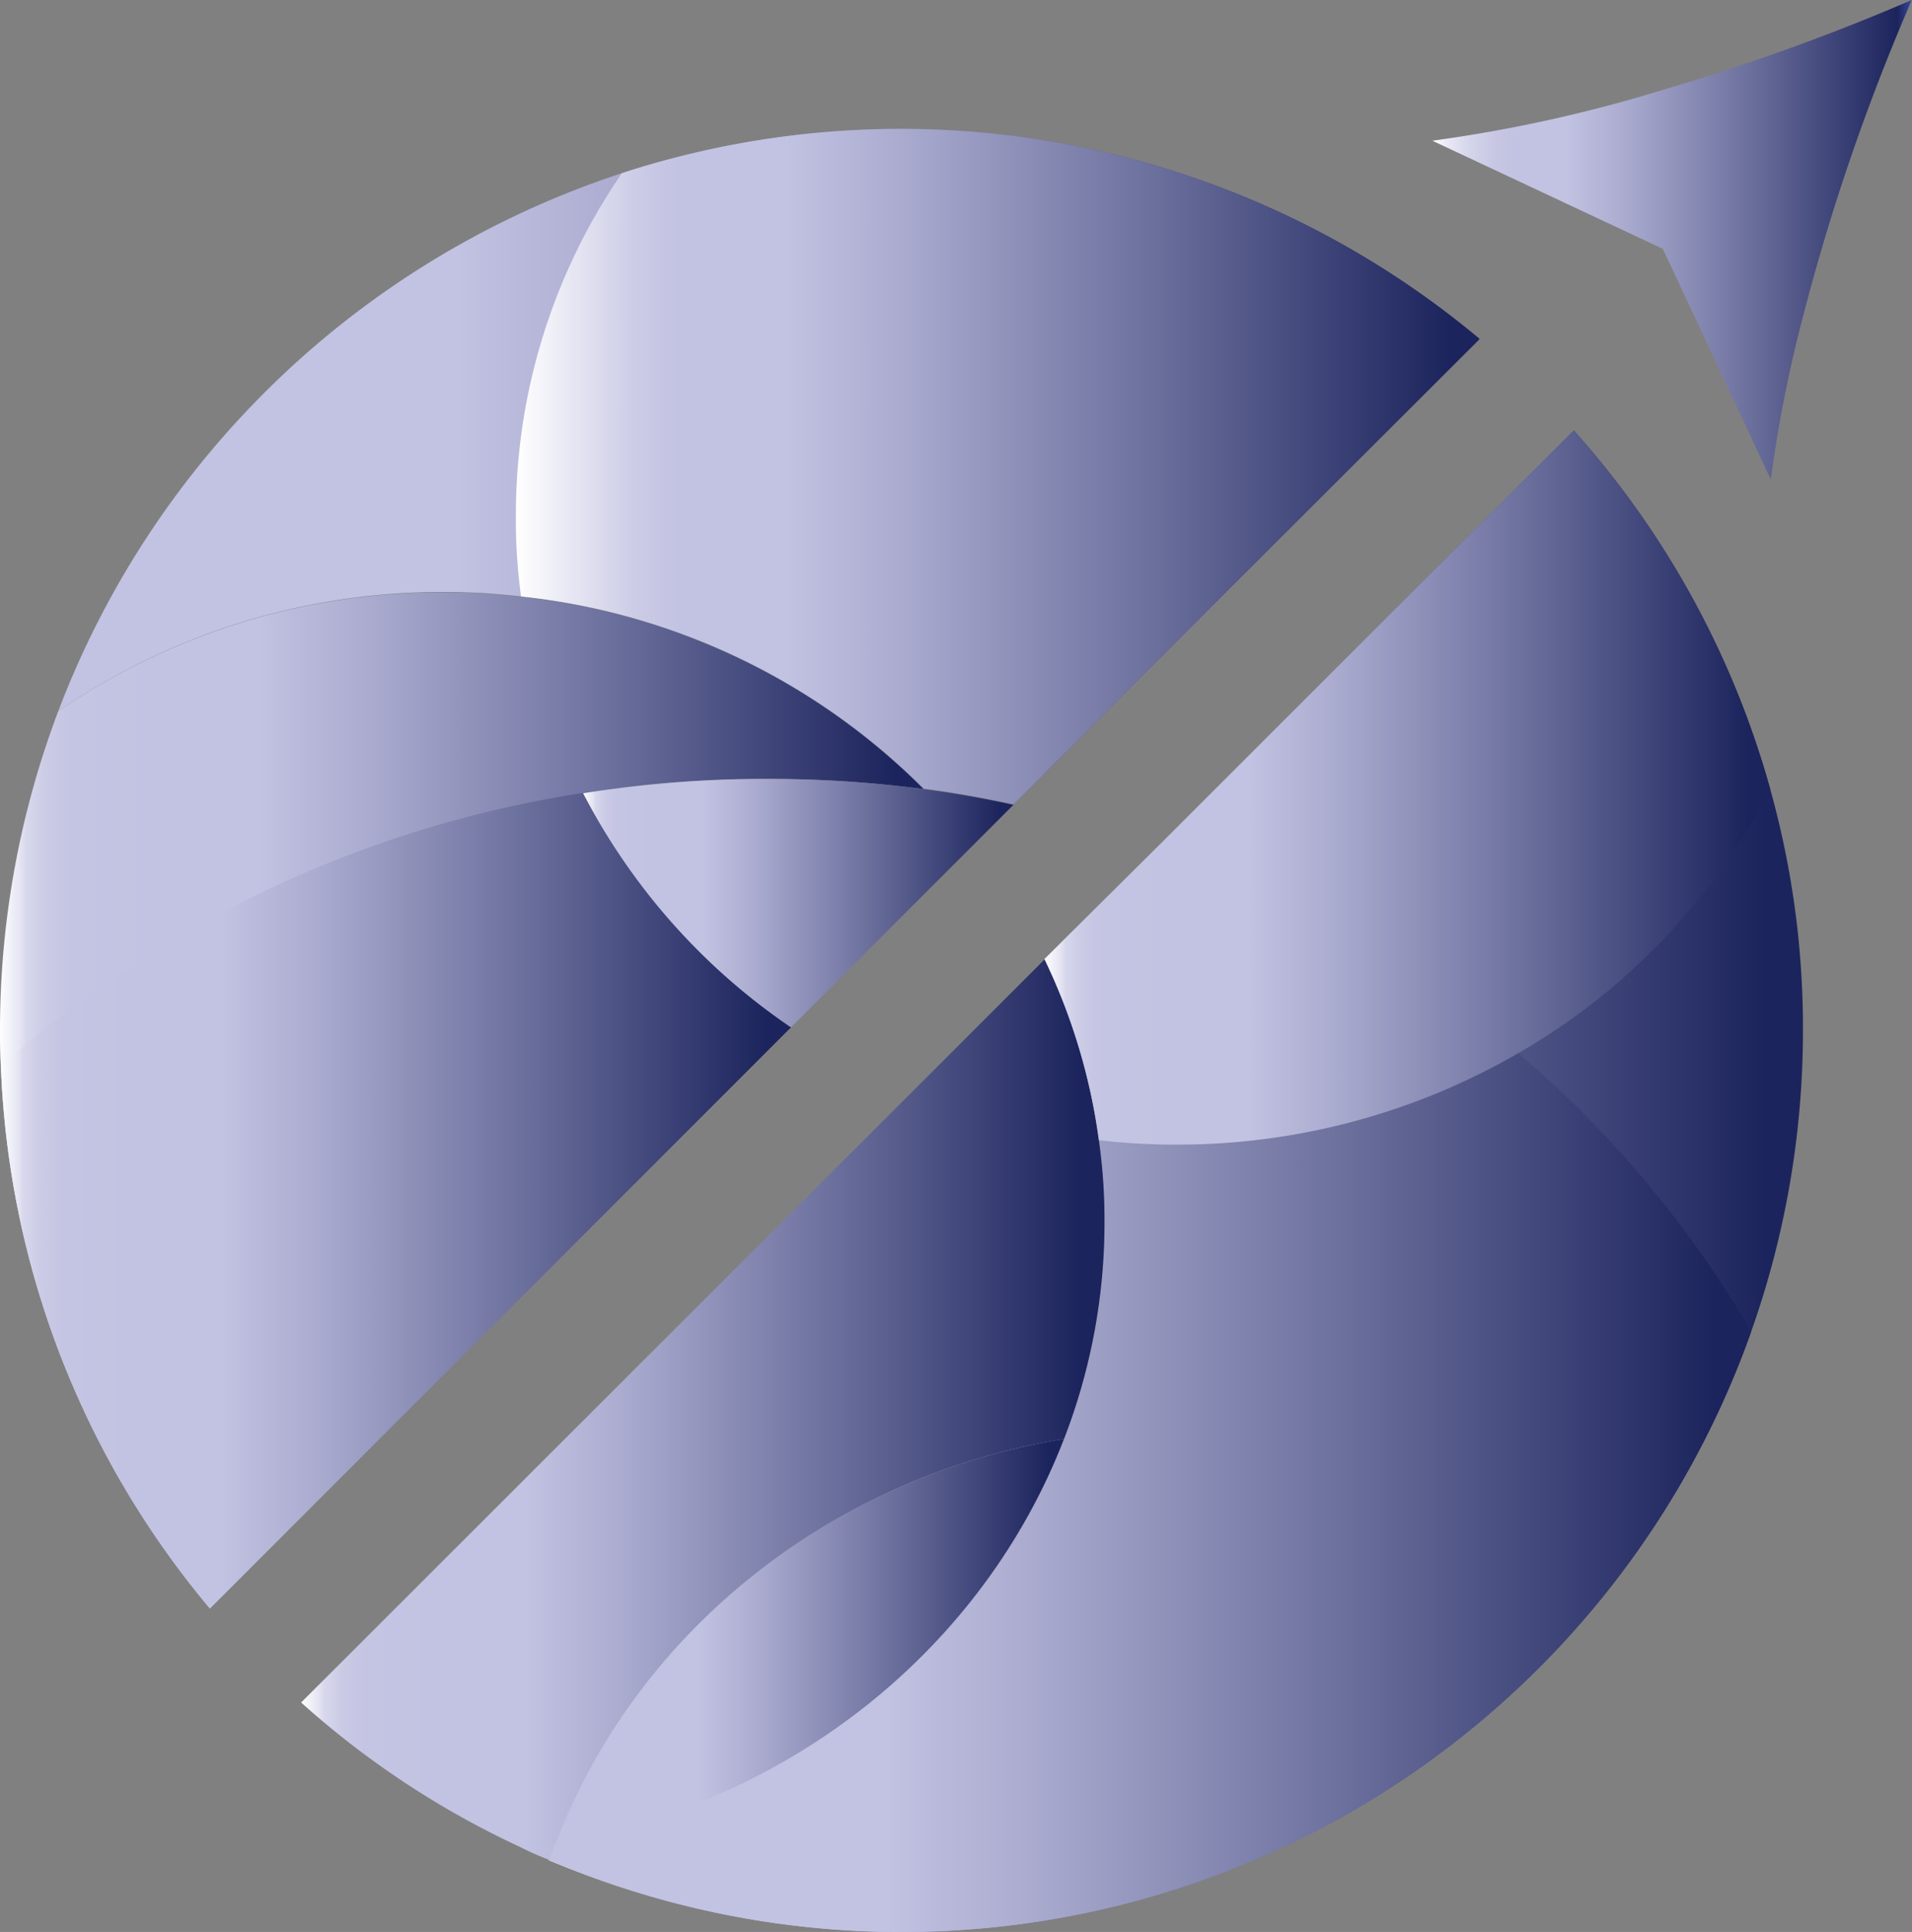 <svg xmlns="http://www.w3.org/2000/svg" xmlns:xlink="http://www.w3.org/1999/xlink" viewBox="0 0 189.02 190.98"><rect x="0" y="0" width="189.02" height="190.98" fill="#808080" stroke="none"/><defs><style>.cls-1{fill:url(#linear-gradient);}.cls-2{fill:url(#linear-gradient-2);}.cls-3{fill:url(#linear-gradient-3);}.cls-4{fill:url(#linear-gradient-4);}.cls-5{fill:url(#linear-gradient-5);}.cls-6{fill:url(#linear-gradient-6);}.cls-7{fill:url(#linear-gradient-7);}.cls-8{fill:url(#linear-gradient-8);}.cls-9{fill:url(#linear-gradient-9);}.cls-10{fill:url(#linear-gradient-10);}.cls-11{fill:url(#linear-gradient-11);}.cls-12{fill:url(#linear-gradient-12);}.cls-13{fill:url(#linear-gradient-13);}.cls-14{fill:url(#linear-gradient-14);}</style><linearGradient id="linear-gradient" x1="141.6" y1="23.71" x2="189.02" y2="23.71" gradientUnits="userSpaceOnUse"><stop offset="0" stop-color="#fff"/><stop offset="0.03" stop-color="#eaeaf5"/><stop offset="0.08" stop-color="#d4d4eb"/><stop offset="0.13" stop-color="#c7c7e4"/><stop offset="0.17" stop-color="#c2c2e2"/><stop offset="0.28" stop-color="#c2c2e2"/><stop offset="0.4" stop-color="#aaabcf"/><stop offset="0.66" stop-color="#6c709d"/><stop offset="0.97" stop-color="#1c245d"/><stop offset="1" stop-color="#364ba0"/><stop offset="1" stop-color="#18215c"/></linearGradient><linearGradient id="linear-gradient-2" x1="0.09" y1="118.69" x2="78.19" y2="118.69" gradientUnits="userSpaceOnUse"><stop offset="0" stop-color="#c2c2e2"/><stop offset="0.28" stop-color="#c2c2e2"/><stop offset="0.4" stop-color="#aaabcf"/><stop offset="0.66" stop-color="#6c709d"/><stop offset="0.97" stop-color="#1c245d"/></linearGradient><linearGradient id="linear-gradient-3" x1="5.76" y1="46.15" x2="146.27" y2="46.15" gradientUnits="userSpaceOnUse"><stop offset="0.17" stop-color="#c2c2e2"/><stop offset="0.28" stop-color="#c2c2e2"/><stop offset="0.4" stop-color="#aaabcf"/><stop offset="0.66" stop-color="#6c709d"/><stop offset="0.97" stop-color="#1c245d"/></linearGradient><linearGradient id="linear-gradient-4" x1="54.29" y1="116.76" x2="178.24" y2="116.76" gradientUnits="userSpaceOnUse"><stop offset="0" stop-color="#fff"/><stop offset="0" stop-color="#fdfdfe"/><stop offset="0.02" stop-color="#e7e7f4"/><stop offset="0.03" stop-color="#d6d6ec"/><stop offset="0.05" stop-color="#cbcbe6"/><stop offset="0.08" stop-color="#c4c4e3"/><stop offset="0.17" stop-color="#c2c2e2"/><stop offset="0.28" stop-color="#c2c2e2"/><stop offset="0.4" stop-color="#aaabcf"/><stop offset="0.66" stop-color="#6c709d"/><stop offset="0.97" stop-color="#1c245d"/></linearGradient><linearGradient id="linear-gradient-5" x1="54.29" y1="166.15" x2="159.24" y2="166.15" xlink:href="#linear-gradient-4"/><linearGradient id="linear-gradient-6" x1="0.09" y1="118.69" x2="78.19" y2="118.69" xlink:href="#linear-gradient-3"/><linearGradient id="linear-gradient-7" x1="54.29" y1="137.29" x2="173.12" y2="137.29" xlink:href="#linear-gradient-3"/><linearGradient id="linear-gradient-8" x1="0" y1="81.97" x2="91.31" y2="81.97" xlink:href="#linear-gradient-4"/><linearGradient id="linear-gradient-9" x1="0.09" y1="118.69" x2="78.19" y2="118.69" xlink:href="#linear-gradient-4"/><linearGradient id="linear-gradient-10" x1="54.96" y1="162.17" x2="105.19" y2="162.17" xlink:href="#linear-gradient-3"/><linearGradient id="linear-gradient-11" x1="57.65" y1="89.26" x2="100.19" y2="89.26" xlink:href="#linear-gradient-4"/><linearGradient id="linear-gradient-12" x1="50.96" y1="46.15" x2="146.27" y2="46.15" gradientUnits="userSpaceOnUse"><stop offset="0" stop-color="#fff"/><stop offset="0.05" stop-color="#eaeaf5"/><stop offset="0.12" stop-color="#cdcde7"/><stop offset="0.17" stop-color="#c2c2e2"/><stop offset="0.28" stop-color="#c2c2e2"/><stop offset="0.4" stop-color="#aaabcf"/><stop offset="0.66" stop-color="#6c709d"/><stop offset="0.97" stop-color="#1c245d"/></linearGradient><linearGradient id="linear-gradient-13" x1="29.77" y1="139.36" x2="109.19" y2="139.36" xlink:href="#linear-gradient-4"/><linearGradient id="linear-gradient-14" x1="103.26" y1="77.87" x2="174.99" y2="77.87" xlink:href="#linear-gradient-4"/></defs><title>Logo 1x</title><g id="Layer_2" data-name="Layer 2"><g id="Logo"><g id="ArrowHead"><path class="cls-1" d="M189,0a211.48,211.48,0,0,0-10.81,31.5v0a130.36,130.36,0,0,0-3.13,15.9L164.39,24.6,141.6,13.91a142.73,142.73,0,0,0,22.7-5A219,219,0,0,0,189,0Z"/></g><g id="Circle"><path class="cls-2" d="M78.19,101.54,20.75,159A88.47,88.47,0,0,1,.09,105.39a112.43,112.43,0,0,1,57.56-27A63,63,0,0,0,78.19,101.54Z"/><path class="cls-3" d="M146.27,33.51l-46.08,46c-2.92-.64-5.87-1.17-8.88-1.55a66,66,0,0,0-39.8-19,65.11,65.11,0,0,0-7.6-.44A67,67,0,0,0,5.76,70.3,89.35,89.35,0,0,1,61.48,17.12a89.11,89.11,0,0,1,84.79,16.39Z"/><path class="cls-4" d="M178.24,101.86a89.09,89.09,0,0,1-123.95,82c.2-.61.44-1.2.67-1.78,7.92-20.63,27-36.11,50.23-39.85a59.16,59.16,0,0,0,4-21.48,55.83,55.83,0,0,0-.56-8,59.44,59.44,0,0,0-5.38-17.91L114.54,83.6l41.05-41.05A88.82,88.82,0,0,1,175,78,87.6,87.6,0,0,1,178.24,101.86Z"/><path class="cls-5" d="M159.24,156.79a89,89,0,0,1-105,27.09c.2-.61.44-1.2.67-1.78,7.92-20.63,27-36.11,50.23-39.85a64.93,64.93,0,0,1,11-.91A66.81,66.81,0,0,1,159.24,156.79Z"/><path class="cls-6" d="M78.19,101.54,20.75,159A88.47,88.47,0,0,1,.09,105.39a112.43,112.43,0,0,1,57.56-27A63,63,0,0,0,78.19,101.54Z"/><path class="cls-7" d="M173.12,131.63A89.09,89.09,0,0,1,54.29,183.88c.2-.61.44-1.2.67-1.78,7.92-20.63,27-36.11,50.23-39.85a59.16,59.16,0,0,0,4-21.48,55.83,55.83,0,0,0-.56-8,59.44,59.44,0,0,0-5.38-17.91L114.54,83.6a112.3,112.3,0,0,1,35.59,20.54A106.46,106.46,0,0,1,173.12,131.63Z"/><path class="cls-8" d="M91.31,78a117.5,117.5,0,0,0-15.49-1,113,113,0,0,0-18.17,1.43,112.43,112.43,0,0,0-57.56,27C0,104.22,0,103,0,101.86A89.08,89.08,0,0,1,5.76,70.3,67,67,0,0,1,43.92,58.56a65.11,65.11,0,0,1,7.6.44A66,66,0,0,1,91.31,78Z"/><path class="cls-9" d="M78.19,101.54,20.75,159A88.47,88.47,0,0,1,.09,105.39a112.43,112.43,0,0,1,57.56-27A63,63,0,0,0,78.19,101.54Z"/><path class="cls-10" d="M105.19,142.24c-7.95,20.6-27,36.09-50.23,39.85C62.88,161.47,81.93,146,105.19,142.24Z"/><path class="cls-11" d="M100.19,79.56l-4,4-18,18A63,63,0,0,1,57.65,78.42,113,113,0,0,1,75.82,77a117.5,117.5,0,0,1,15.49,1C94.32,78.4,97.27,78.92,100.19,79.56Z"/><path class="cls-12" d="M146.27,33.51l-46.08,46c-2.92-.64-5.87-1.17-8.88-1.55a66,66,0,0,0-39.8-19A55.83,55.83,0,0,1,51,51,59.67,59.67,0,0,1,61.48,17.12a89.11,89.11,0,0,1,84.79,16.39Z"/><path class="cls-13" d="M109.19,120.76a59.16,59.16,0,0,1-4,21.48C81.93,146,62.88,161.47,55,182.09c-.23.58-.47,1.17-.67,1.78-1-.38-2-.82-2.92-1.29A87.2,87.2,0,0,1,29.77,168.3L90.11,108l13.15-13.15a59.44,59.44,0,0,1,5.38,17.91A55.83,55.83,0,0,1,109.19,120.76Z"/><path class="cls-14" d="M175,78a63.6,63.6,0,0,1-24.87,26.09,67.24,67.24,0,0,1-33.92,9.06,64.61,64.61,0,0,1-7.57-.44,59.44,59.44,0,0,0-5.38-17.91L114.54,83.6l41.05-41.05A88.82,88.82,0,0,1,175,78Z"/></g></g></g></svg>